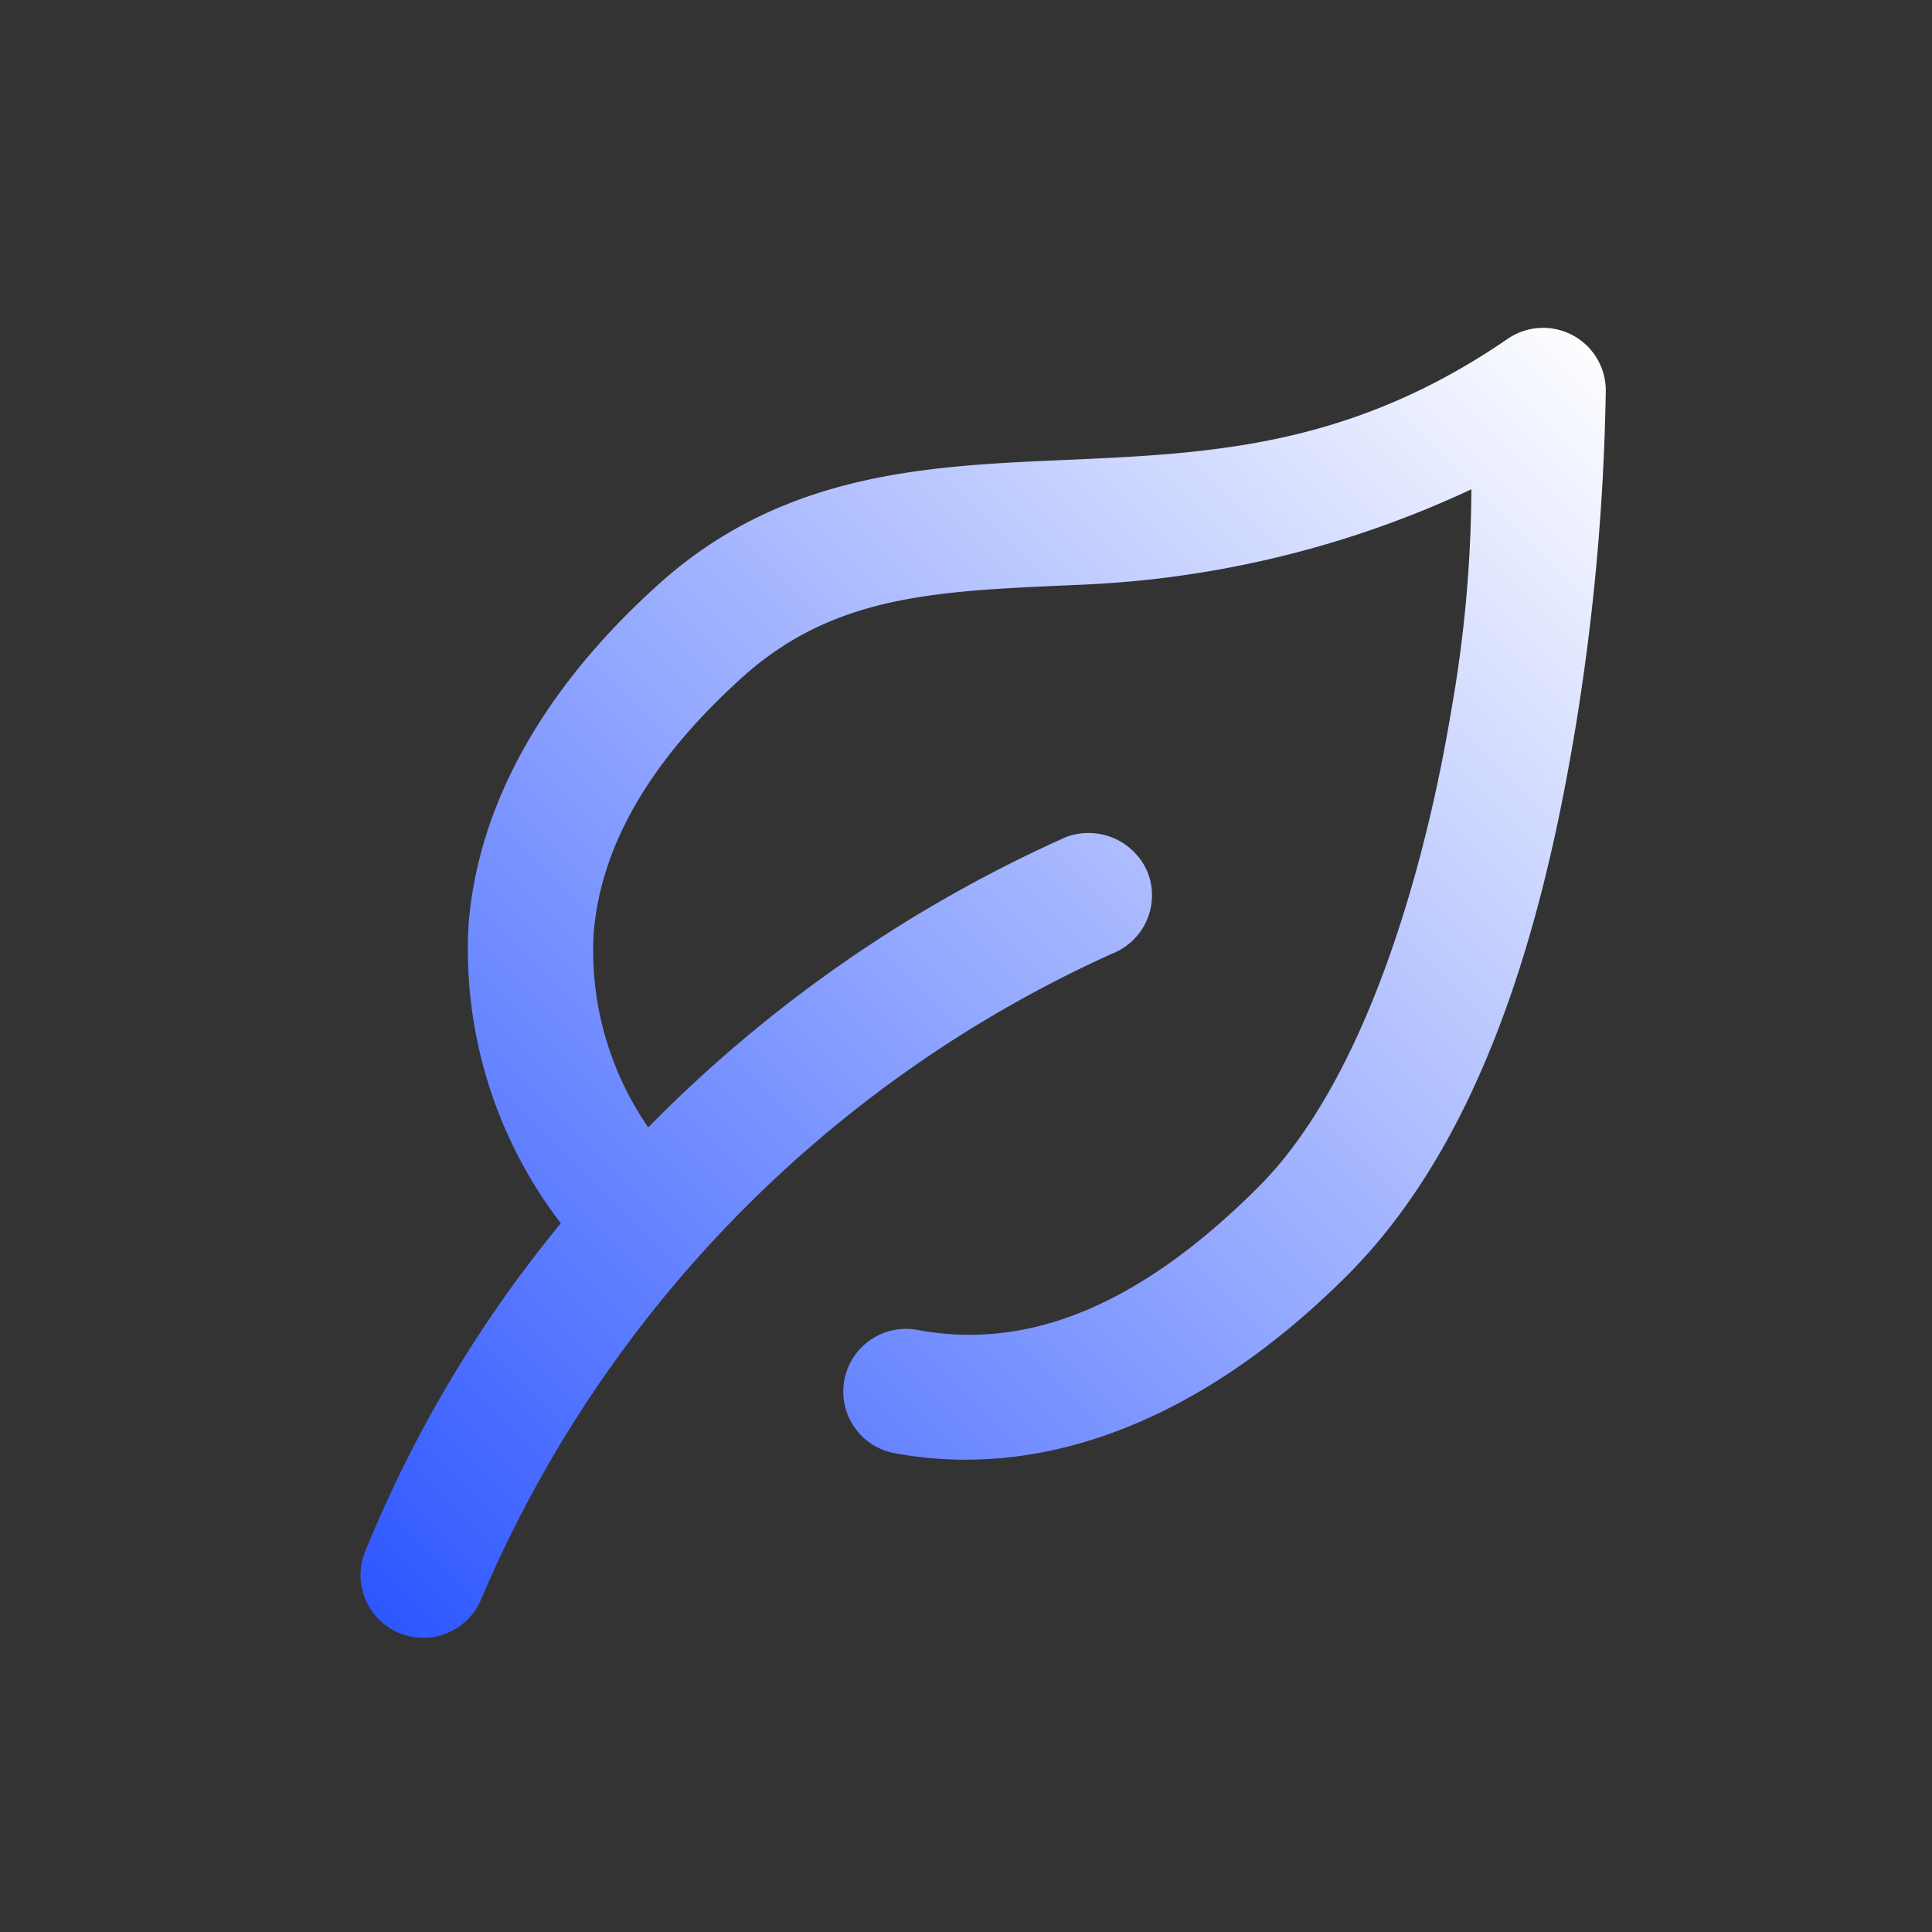 <svg xmlns="http://www.w3.org/2000/svg" xmlns:xlink="http://www.w3.org/1999/xlink" width="45.957" height="45.957" viewBox="0 0 45.957 45.957">
  <rect x="0" y="0" width="45.957" height="45.957" fill="#333333" stroke="none"/>
  <defs>
    <linearGradient id="linear-gradient" x1="0.5" x2="0.5" y2="1" gradientUnits="objectBoundingBox">
      <stop offset="0" stop-color="#fff"/>
      <stop offset="1" stop-color="#2c55ff"/>
    </linearGradient>
  </defs>
  <path id="Tracé_4021" data-name="Tracé 4021" d="M11.688,0a1.492,1.492,0,0,0-1.509,1.22c-.811,4.371-2.968,6.812-5.217,9.272S.248,15.514.028,19.606c-.206,3.831.736,6.837,2.514,8.928A10.693,10.693,0,0,0,9.13,32.02a30.14,30.14,0,0,0,2.237,8.829,1.492,1.492,0,0,0,2.747-1.165,29.493,29.493,0,0,1-.245-21.475,1.492,1.492,0,0,0-.772-1.963,1.527,1.527,0,0,0-1.963.772A32.6,32.6,0,0,0,8.987,28.936,7.4,7.4,0,0,1,4.813,26.6C3.6,25.175,2.829,23.045,3,19.767,3.165,16.78,4.881,15,7.161,12.506A24.286,24.286,0,0,0,12.1,4.359a30.8,30.8,0,0,1,3.385,4.063c2.448,3.426,4.771,7.832,4.768,11.246,0,4.389-1.348,6.774-3.309,8.133a1.491,1.491,0,1,0,1.7,2.449c2.838-1.966,4.586-5.539,4.59-10.579,0-4.66-2.721-9.34-5.324-12.985A54.7,54.7,0,0,0,12.7.437,1.49,1.49,0,0,0,11.688,0Z" transform="translate(29.526 0.001) rotate(45)" fill="url(#linear-gradient)"/>
</svg>
